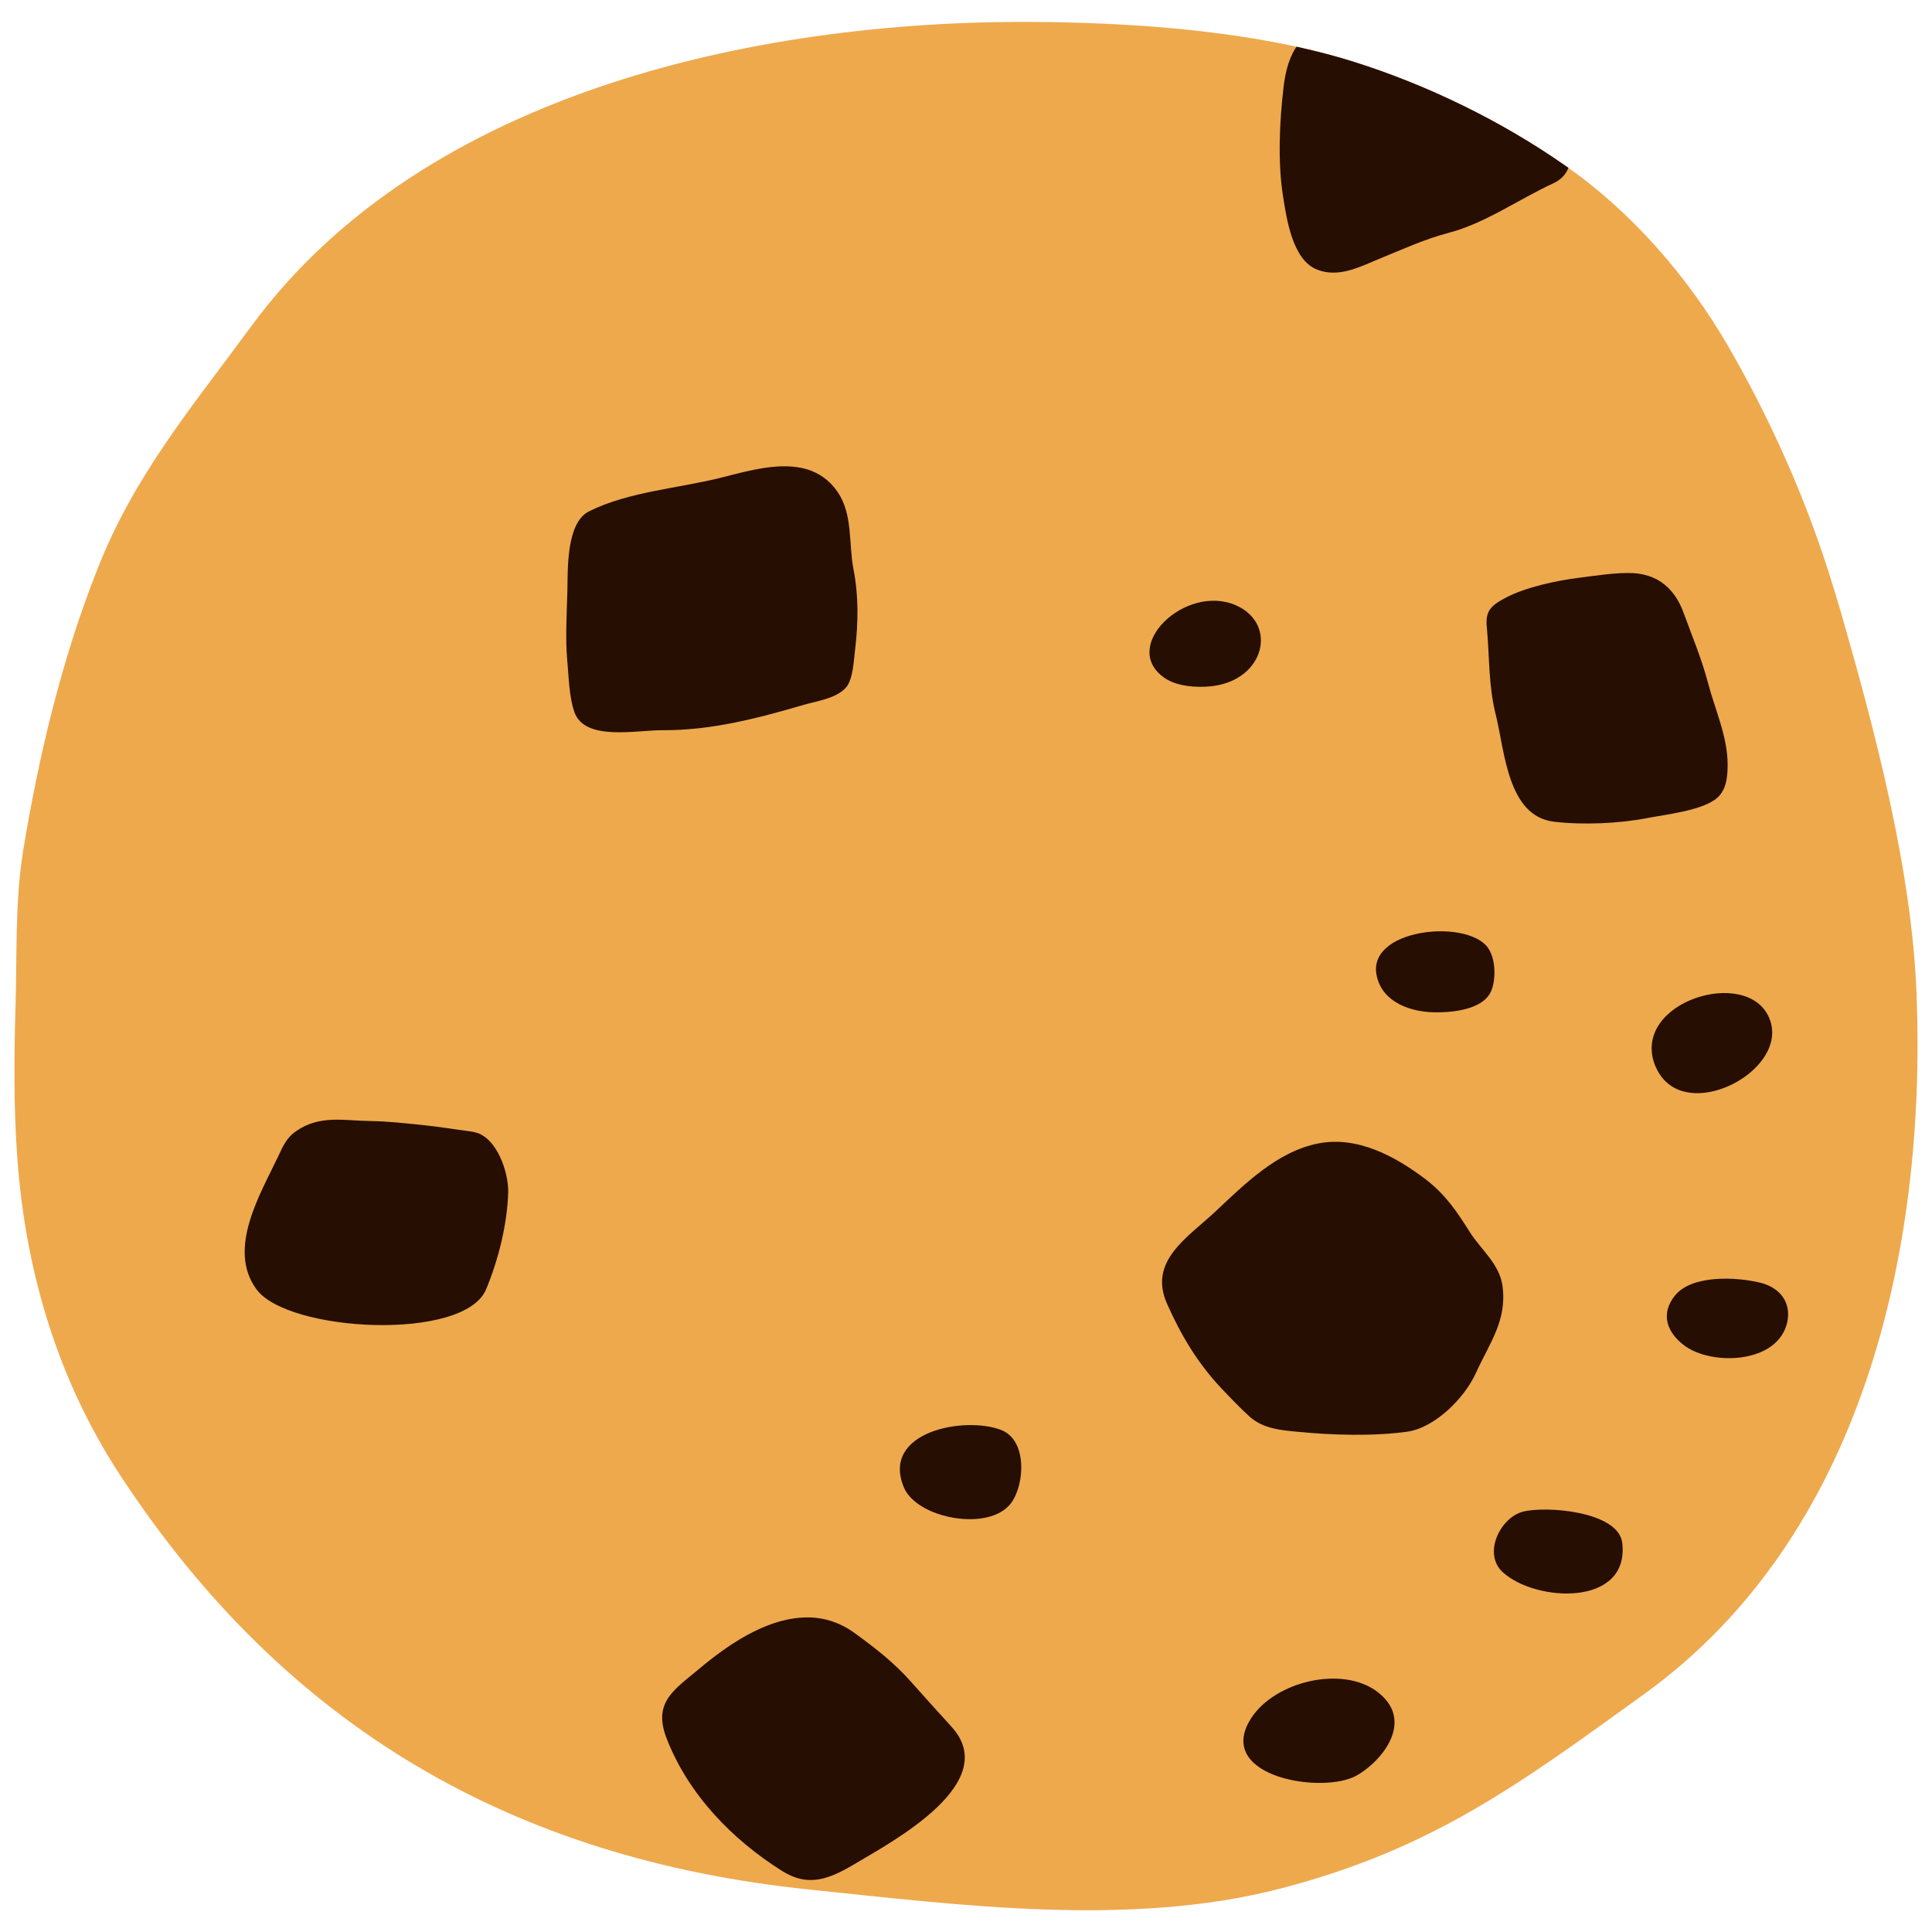 <svg xmlns="http://www.w3.org/2000/svg" xmlns:xlink="http://www.w3.org/1999/xlink" viewBox="0 0 128 128"><defs><clipPath id="b"><use overflow="visible" xlink:href="#a"/></clipPath><path id="a" d="M108.94 112.23c-8.28 5.98-14.04 10.27-24.06 12.88-9.94 2.59-21.19 1.12-31.24.08-19.65-2.03-34.71-10.77-45.61-27.35-4.18-6.33-6.33-13.55-6.88-21.08-.25-3.36-.22-6.75-.12-10.12.1-3.35-.04-6.93.5-10.25 1.04-6.34 2.55-12.67 4.91-18.65 2.45-6.25 6.27-10.76 10.18-16.09C28.18 5.87 50.86 1.19 69.35 1.46c6.51.09 14.07.67 20.3 2.62 4.91 1.54 9.83 3.94 14.05 6.89 4.37 3.04 8.11 7.34 10.78 11.94 2.54 4.38 4.77 9.26 6.37 14.07.38 1.14.73 2.28 1.07 3.43 2.3 7.99 4.76 17.22 5.06 25.55.64 16.97-3.61 35.86-18.04 46.27z"/></defs><use width="100%" height="100%" fill="#eea94d" overflow="visible" xlink:href="#a"/><g fill="#270e03" clip-path="url(#b)"><path d="M85.64 3.53c-.28.56-.48 1.27-.59 2.15-.28 2.33-.41 5.08-.04 7.36.24 1.5.62 4.15 2.22 4.81 1.48.6 2.91-.2 4.24-.74 1.44-.59 2.96-1.28 4.49-1.68 2.41-.62 4.68-2.24 6.94-3.28 1.91-.87 1.1-3.32-.28-4.42-.96-.77-2.11-1.39-3.11-2.17-1.07-.85-2.44-1.57-3.68-2.13C94 2.6 92.15 2.26 90.2 1.85c-1.8-.38-3.66-.11-4.56 1.68zm24.4 35.02c-.5-.33-1.12-.54-1.85-.58-1.12-.05-2.48.17-3.58.31-1.52.19-3.57.63-4.89 1.34-1.04.55-1.32.93-1.21 1.99.18 1.97.1 3.8.59 5.75.6 2.43.78 6.71 3.85 7.08 1.94.23 4.35.12 6.24-.25 1.26-.24 3.34-.47 4.4-1.19.78-.53.87-1.46.87-2.37-.01-1.88-.86-3.67-1.32-5.46-.42-1.57-1.04-3.04-1.59-4.55-.31-.87-.8-1.59-1.51-2.07zM53.49 31.1c-1.73-.53-3.85.07-5.61.52-2.85.73-6.23.94-8.86 2.26-1.51.76-1.4 3.83-1.43 5.31-.04 1.48-.14 3.07-.01 4.54.1 1.06.12 2.46.48 3.46.7 1.93 4.08 1.18 5.8 1.19 3.27.02 6.34-.79 9.45-1.7.82-.23 2.12-.42 2.74-1.13.48-.56.51-1.8.6-2.49.22-1.86.24-3.57-.11-5.38-.32-1.67-.03-3.59-1.04-5.08-.55-.8-1.24-1.26-2.01-1.5zM31.48 75.02c-.12-.03-.23-.05-.37-.07-1.03-.13-2.06-.31-3.18-.42-1.17-.12-2.23-.24-3.42-.26-1.71-.02-3.32-.42-4.89.67-.6.4-.87.98-1.14 1.57-1.19 2.53-3.48 6.22-1.48 8.92 2.09 2.83 13.79 3.46 15.21-.02.82-1.98 1.4-4.3 1.46-6.45.02-1.3-.75-3.6-2.19-3.94zm45.84 11.36c.92 2.08 2.03 3.93 3.58 5.58.59.62 1.3 1.37 1.93 1.93.87.76 2.04.87 3.15.97 2.21.22 5.05.31 7.27-.01 1.81-.26 3.78-2.22 4.53-3.88.91-2 2.09-3.5 1.76-5.81-.21-1.42-1.4-2.35-2.14-3.5-.87-1.38-1.62-2.51-2.95-3.53-2.02-1.53-4.53-2.89-7.13-2.37-2.72.54-4.88 2.71-6.82 4.53-1.83 1.71-4.44 3.26-3.18 6.09zm-24.19 20.79c-2.48.14-4.94 1.82-6.84 3.42-1.66 1.39-3.05 2.2-2.12 4.6 1.46 3.74 4.37 6.7 7.62 8.75 1.79 1.13 3.16.56 4.96-.52 2.31-1.38 9.7-5.31 6.28-9.03-.94-1.03-1.8-1.99-2.72-3.02-1.09-1.22-2.29-2.16-3.64-3.14-1.13-.84-2.34-1.14-3.54-1.06zm39.1 6.11c-.2-.48-.58-.93-1.17-1.33-2.43-1.61-6.89-.44-8.31 2.12-2.04 3.68 4.86 4.8 7.1 3.58 1.4-.78 3.07-2.66 2.38-4.37zm7.34-9.11c2.19 1.99 8.39 2.29 7.91-1.94-.24-2.11-5.09-2.48-6.61-2.07-1.49.41-2.65 2.79-1.3 4.01zm17.04-14.57c.89-.37 1.58-1.02 1.8-2.01.28-1.3-.49-2.28-1.76-2.6-1.56-.39-4.52-.55-5.66.82-1.02 1.23-.55 2.5.65 3.37 1.19.85 3.39 1.08 4.97.42zm-52.47 11.05c1.19.02 2.31-.31 2.87-1.1.89-1.24 1.05-4.14-.68-4.81-2.43-.94-7.95.11-6.46 3.77.51 1.28 2.47 2.1 4.27 2.14zm31.23-33.58c1.16-.03 3.04-.26 3.47-1.53.28-.8.24-2.09-.29-2.79-1.47-1.9-8.07-1.2-7.33 1.94.39 1.73 2.28 2.43 4.15 2.38zm16.13 5.23c2.71.77 6.89-2.14 5.71-4.87-1.46-3.42-9.12-1.05-7.58 3.1.39.98 1.05 1.54 1.87 1.77zM80.31 45.46c3.49-.42 4.35-4.12 1.59-5.35-3.36-1.49-7.77 2.76-4.72 4.82.79.54 2.08.65 3.13.53z"/></g></svg>